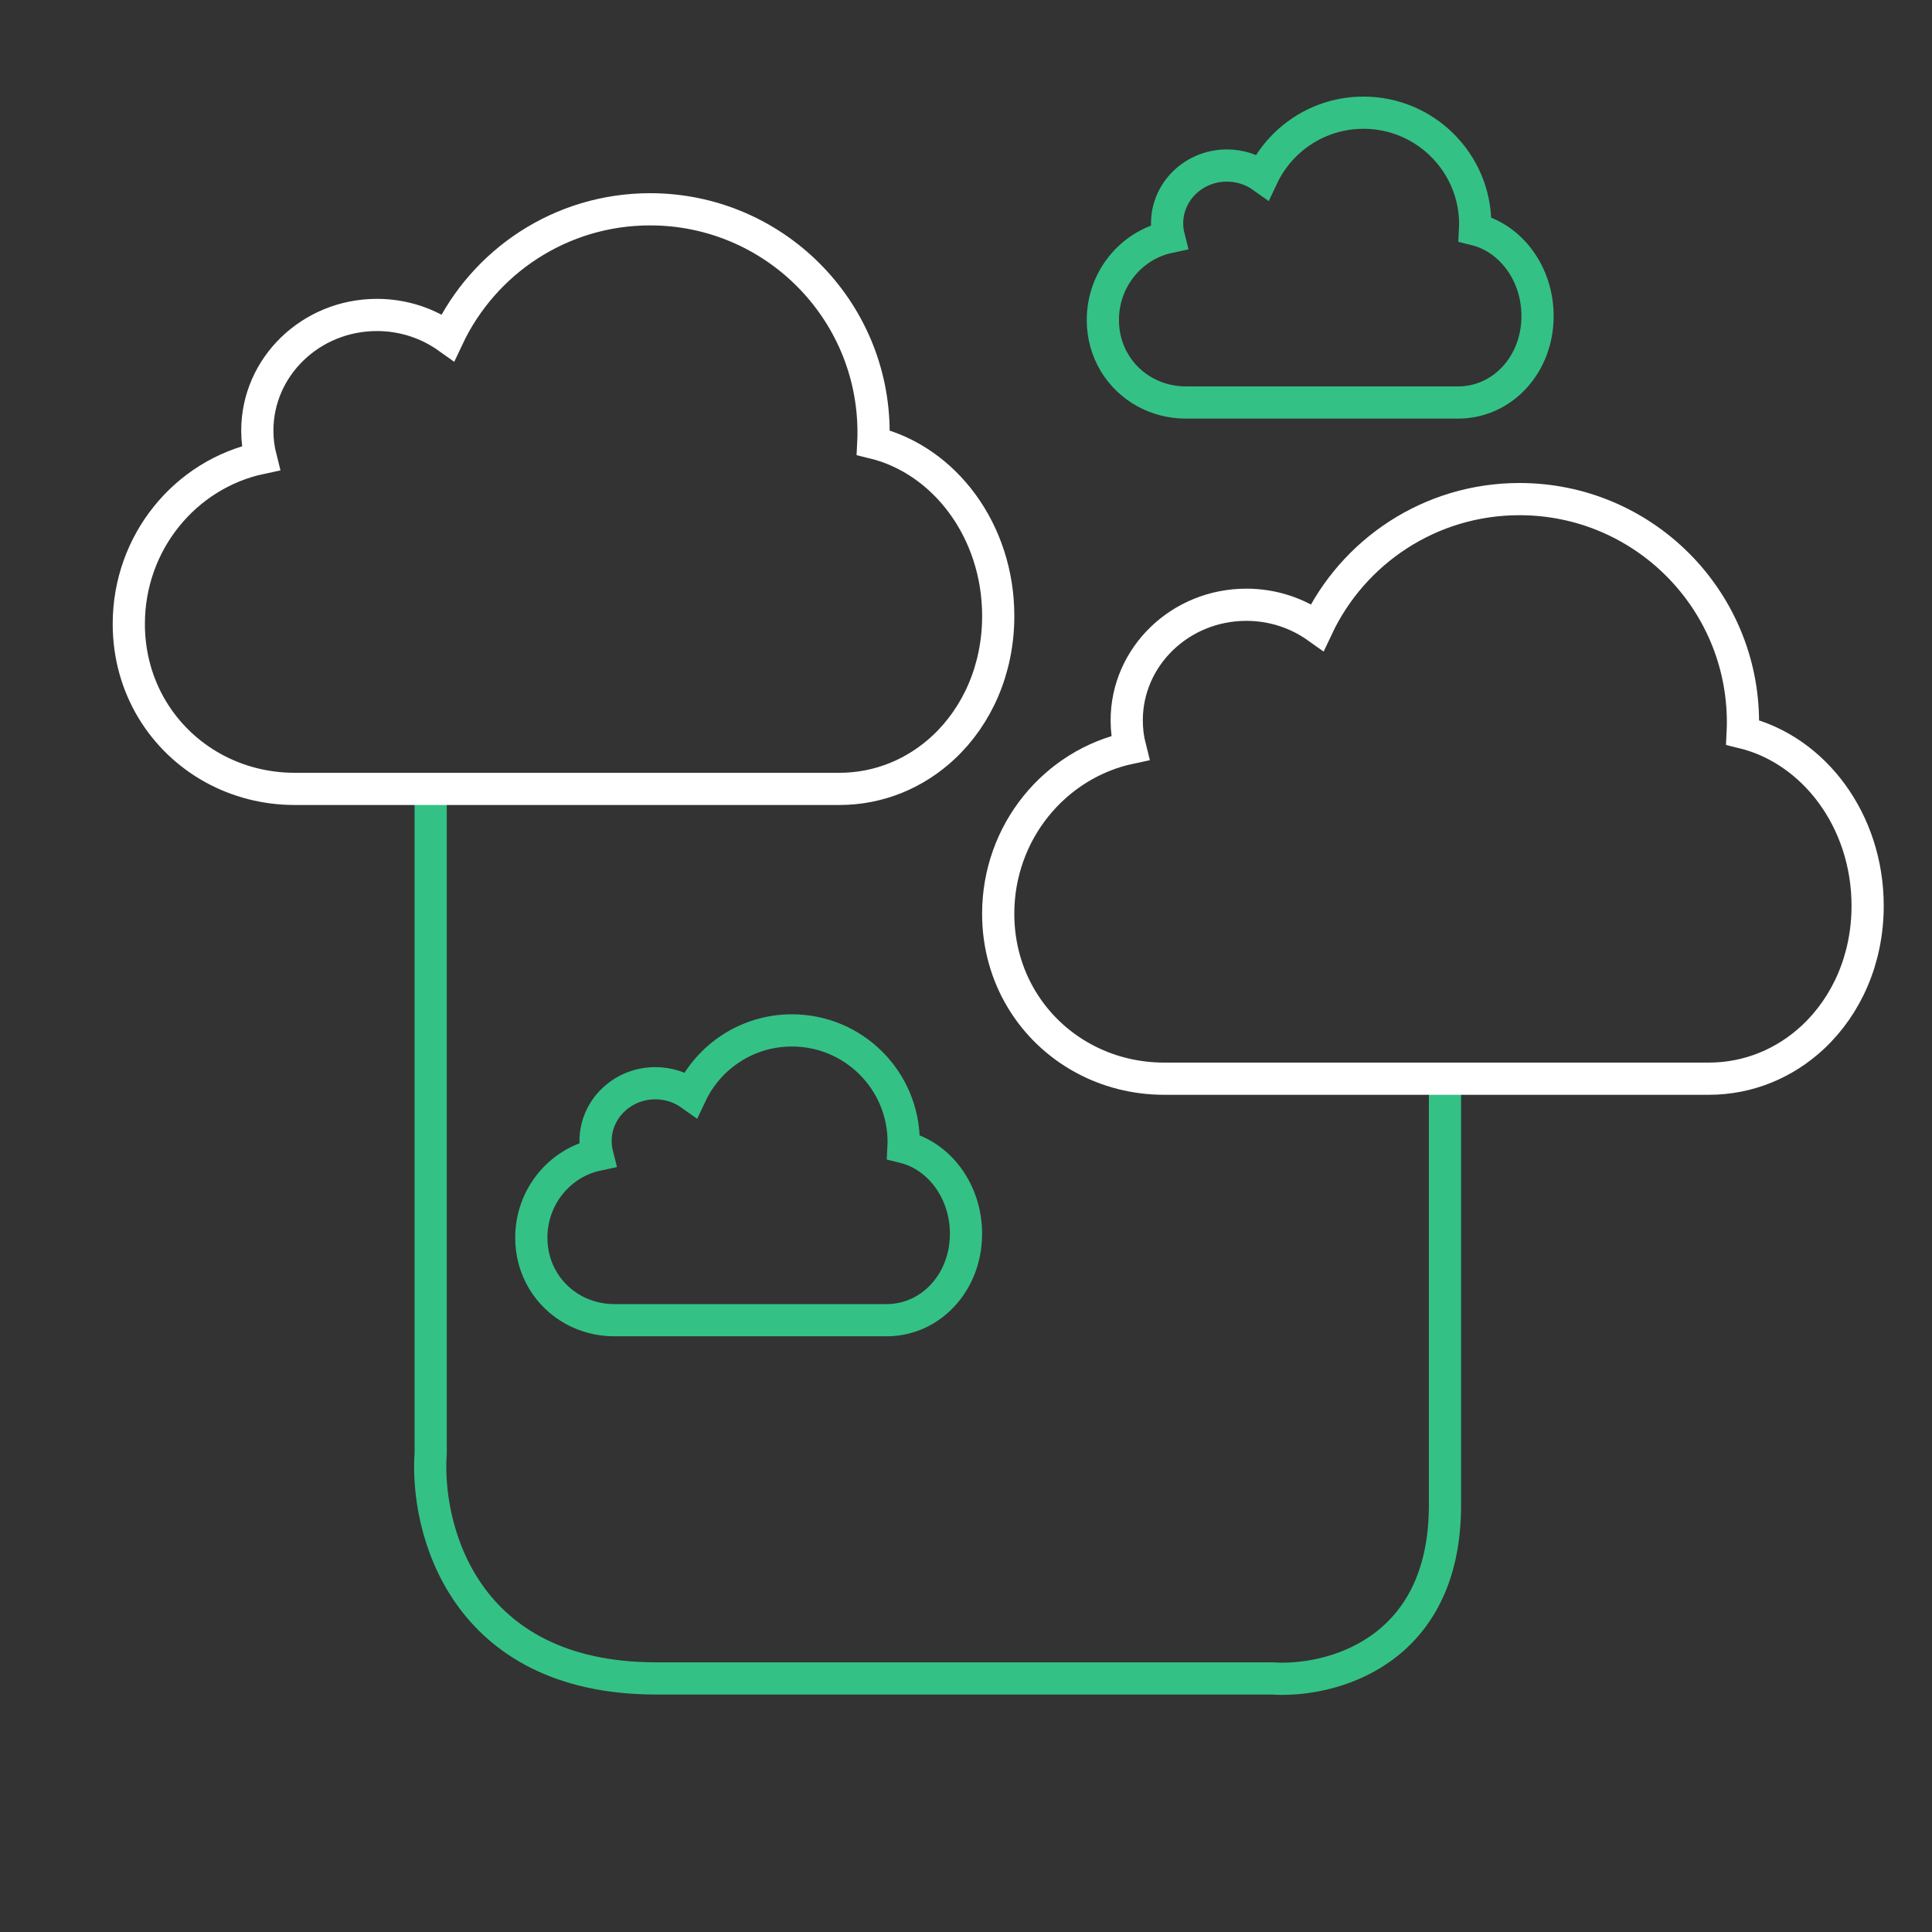 <svg width="240" height="240" viewBox="0 0 240 240" fill="none" xmlns="http://www.w3.org/2000/svg">
<rect x="0" y="0" width="240" height="240" fill="#333333" stroke="none"/>
<path d="M53.5 98V180.5C52.833 189.833 57.5 208.5 81.5 208.5H158C165.167 209 179.5 205.4 179.5 187C179.5 168.6 179.5 144 179.5 134" stroke="#34C186" stroke-width="4" stroke-linecap="round"/>
<path d="M108.487 54.988C108.508 54.575 108.517 54.153 108.517 53.735C108.521 38.416 96.088 26 80.757 26C69.653 26 60.076 32.514 55.637 41.926C53.169 40.167 50.123 39.125 46.824 39.125C38.618 39.125 31.965 45.559 31.965 53.49C31.965 54.667 32.112 55.811 32.391 56.908C23.033 58.899 16 67.362 16 77.508C16 85.392 20.246 92.006 26.53 95.447C29.515 97.081 32.959 98 36.627 98H104.268C109.226 98 113.758 96.074 117.225 92.827C121.378 88.938 124.004 83.155 124.004 76.521C124.004 65.966 117.359 57.148 108.487 54.988Z" stroke="white" stroke-width="4"/>
<path d="M216.487 90.988C216.508 90.575 216.517 90.153 216.517 89.735C216.521 74.416 204.088 62 188.757 62C177.653 62 168.076 68.514 163.637 77.926C161.169 76.167 158.123 75.125 154.824 75.125C146.618 75.125 139.965 81.559 139.965 89.49C139.965 90.668 140.112 91.811 140.391 92.908C131.033 94.899 124 103.362 124 113.508C124 121.392 128.246 128.006 134.53 131.447C137.515 133.081 140.959 134 144.627 134H212.268C217.226 134 221.758 132.074 225.225 128.827C229.378 124.938 232.004 119.155 232.004 112.521C232.004 101.966 225.359 93.148 216.487 90.988Z" stroke="white" stroke-width="4"/>
<path d="M112.242 142.494C112.253 142.287 112.257 142.077 112.257 141.868C112.259 134.208 106.042 128 98.377 128C92.825 128 88.037 131.257 85.818 135.963C84.584 135.083 83.061 134.562 81.411 134.562C77.309 134.562 73.982 137.779 73.982 141.745C73.982 142.334 74.056 142.905 74.195 143.454C69.516 144.45 66 148.681 66 153.754C66 157.696 68.123 161.003 71.265 162.723C72.757 163.541 74.479 164 76.313 164H110.133C112.611 164 114.877 163.037 116.611 161.414C118.687 159.469 120 156.578 120 153.261C120 147.983 116.678 143.574 112.242 142.494Z" stroke="#34C186" stroke-width="4"/>
<path d="M183.242 28.494C183.253 28.288 183.257 28.077 183.257 27.868C183.259 20.208 177.042 14 169.377 14C163.825 14 159.037 17.257 156.818 21.963C155.584 21.084 154.061 20.562 152.411 20.562C148.309 20.562 144.982 23.779 144.982 27.745C144.982 28.334 145.056 28.905 145.195 29.454C140.516 30.45 137 34.681 137 39.754C137 43.696 139.123 47.003 142.265 48.724C143.757 49.541 145.479 50 147.313 50H181.133C183.611 50 185.877 49.037 187.611 47.414C189.687 45.469 191 42.578 191 39.261C191 33.983 187.678 29.574 183.242 28.494Z" stroke="#34C186" stroke-width="4"/>
</svg>
